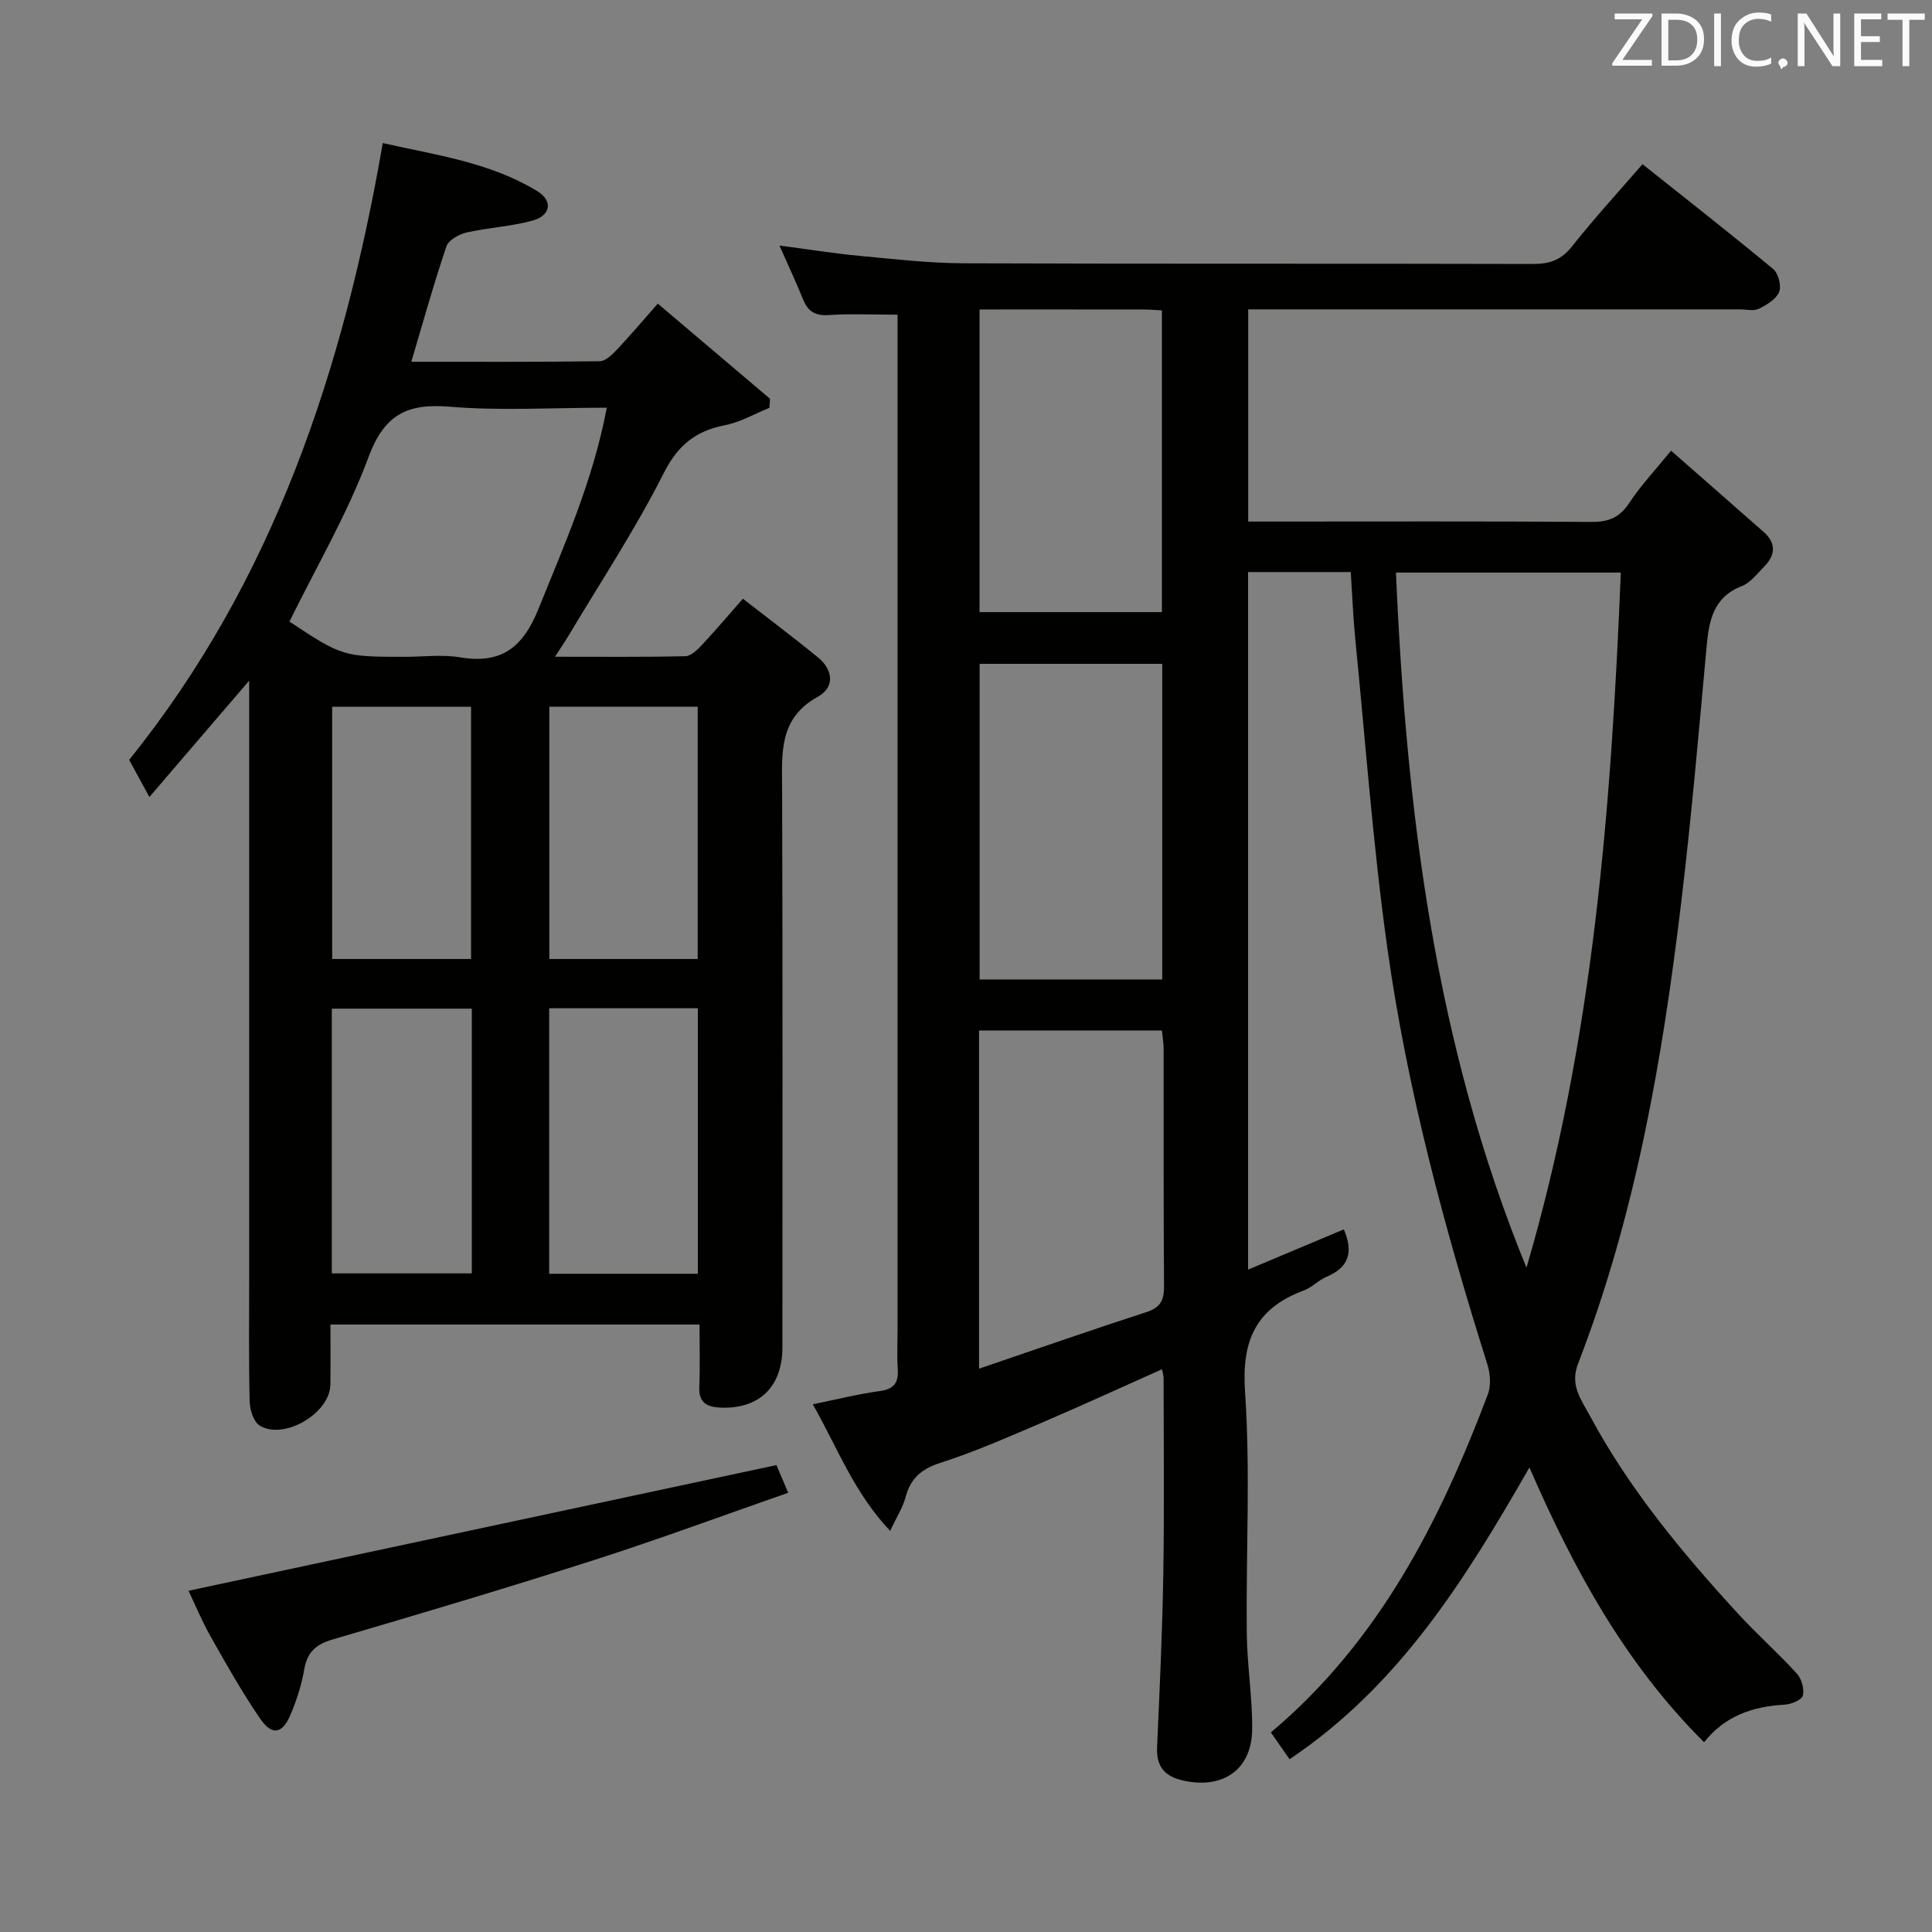 <svg enable-background="new 0 0 400 400" viewBox="0 0 400 400" xmlns="http://www.w3.org/2000/svg"><rect x="0" y="0" width="400" height="400" fill="#808080" stroke="none"/><path d="m258.4 262.86c6.77-2.85 13.28-5.58 19.82-8.33 2.09 4.85.94 7.92-3.58 9.82-1.66.7-3.01 2.2-4.68 2.82-9.89 3.67-12.93 10.3-12.19 20.97 1.14 16.58.18 33.31.36 49.97.07 6.63 1.17 13.26 1.12 19.89-.06 8.35-6.02 12.47-14.22 10.66-3.89-.86-5.65-2.88-5.47-6.95.54-11.97 1.09-23.94 1.29-35.91.22-13.49.07-26.99.06-40.49 0-.47-.17-.95-.33-1.82-8.58 3.83-16.98 7.69-25.48 11.32-6.72 2.87-13.44 5.82-20.38 8.05-3.92 1.26-6.18 3.17-7.22 7.08-.58 2.17-1.86 4.14-3.2 7.02-7.47-7.89-10.89-17.17-16.02-26.22 5.17-1.05 9.47-2.14 13.84-2.73 3-.4 3.95-1.76 3.75-4.6-.18-2.65-.04-5.33-.04-8 0-68.15 0-136.3 0-204.46 0-1.95 0-3.91 0-5.8-5.1 0-9.7-.22-14.27.08-2.83.19-4.31-.79-5.31-3.28-1.42-3.51-3.03-6.94-4.87-11.11 6.06.79 11.38 1.65 16.74 2.15 7.1.67 14.23 1.49 21.35 1.52 39.32.15 78.65.03 117.97.14 3.46.01 5.85-.86 8.06-3.67 4.51-5.72 9.45-11.08 14.56-16.99 9.26 7.37 18.27 14.42 27.07 21.72 1.07.89 1.73 3.49 1.22 4.73-.63 1.51-2.58 2.7-4.21 3.49-1.08.53-2.62.12-3.95.12-31.99 0-63.99 0-95.98 0-1.81 0-3.62 0-5.78 0v43.93h5.06c22 0 43.99-.08 65.99.08 3.54.03 5.84-.9 7.83-3.92 2.36-3.59 5.36-6.76 8.66-10.83 6.49 5.69 12.85 11.24 19.18 16.83 2.73 2.41 2.38 4.91-.01 7.29-1.41 1.41-2.74 3.23-4.48 3.9-5.95 2.31-6.83 7.13-7.33 12.59-1.62 17.7-3.15 35.42-5.27 53.06-3.9 32.5-9.47 64.68-21.35 95.39-1.72 4.44.67 7.41 2.38 10.6 8.15 15.22 19.09 28.41 30.69 41.06 3.93 4.29 8.31 8.16 12.23 12.46.99 1.08 1.59 3.2 1.25 4.55-.23.92-2.41 1.82-3.76 1.89-6.59.36-12.36 2.32-16.69 7.78-16.2-16.12-26.88-35.52-36.16-56.89-13.31 23.23-26.96 45.18-49.66 60.41-1.28-1.84-2.55-3.66-3.87-5.55 22.38-18.83 34.95-43.62 44.93-70.01.68-1.8.5-4.27-.1-6.17-8.88-28.2-16.57-56.74-20.69-86.03-2.98-21.19-4.52-42.59-6.64-63.9-.46-4.6-.64-9.22-.96-14.13-7.11 0-14.01 0-21.26 0zm57.64-.4c13.82-47.01 17.55-95.26 19.53-143.91-15.77 0-30.97 0-46.55 0 2.13 49.48 8.13 97.81 27.02 143.91zm-75.41-59.67c0-22.01 0-43.55 0-65.35-12.7 0-25.11 0-37.81 0v65.35zm-37.93 80.58c12.14-4.13 23.38-8.06 34.7-11.73 2.95-.96 3.62-2.55 3.6-5.43-.13-16.33-.05-32.66-.08-48.99 0-1.27-.23-2.54-.36-3.87-12.75 0-25.16 0-37.86 0zm.1-219.3v62.66h37.76c0-20.96 0-41.65 0-62.47-1.51-.08-2.66-.18-3.8-.18-11.15-.02-22.29-.01-33.96-.01z" fill="#010100"/><path d="m144.83 274.23c-25.77 0-50.73 0-76.42 0 0 4.26.05 8.37-.01 12.48-.09 5.89-9.64 11.54-14.65 8.43-1.26-.78-2.01-3.26-2.06-4.98-.21-8.49-.1-16.99-.1-25.48 0-39.15 0-78.29 0-117.44 0-1.78 0-3.55 0-6.32-7.2 8.4-13.69 15.97-20.66 24.09-1.66-3.05-2.81-5.17-4.19-7.69 29.9-37.12 44.36-80.73 52.51-127.7 11.03 2.49 22.19 3.98 31.98 9.95 3.28 2 2.83 5.05-.97 6.1-4.44 1.23-9.16 1.44-13.67 2.47-1.57.36-3.73 1.57-4.17 2.88-2.6 7.67-4.77 15.49-7.26 23.88 13.19 0 26.1.06 39-.11 1.19-.02 2.56-1.33 3.52-2.35 2.72-2.88 5.28-5.91 8.51-9.58 7.93 6.72 15.58 13.21 23.23 19.7-.04.63-.09 1.25-.13 1.88-3.04 1.23-5.98 2.96-9.14 3.58-6.12 1.19-9.81 4.13-12.77 10.01-5.82 11.54-13 22.4-19.64 33.53-.74 1.24-1.56 2.43-2.83 4.41 9.51 0 18.25.09 26.99-.11 1.19-.03 2.53-1.37 3.49-2.4 2.72-2.9 5.29-5.94 8.42-9.5 5.3 4.12 10.46 8 15.46 12.07 3.21 2.61 3.66 6.23.04 8.23-8.16 4.52-7.4 11.75-7.38 19.25.13 38.48.06 76.96.06 115.44 0 8.3-4.96 12.94-13.11 12.46-2.87-.17-4.22-1.27-4.1-4.3.17-4.12.05-8.26.05-12.88zm-19.2-189.82c-11.36 0-22.05.67-32.6-.21-8.86-.73-13.5 1.72-16.76 10.5-4.35 11.73-10.79 22.68-16.34 33.99 10.85 7.2 11.2 7.3 23.81 7.3 3.83 0 7.74-.52 11.47.1 8.58 1.44 13.04-2 16.27-10.02 5.38-13.35 11.27-26.46 14.15-41.66zm-11.93 179.31h30.78c0-18.45 0-36.62 0-54.97-10.4 0-20.44 0-30.78 0zm30.75-65.17c0-17.84 0-35.05 0-52.24-10.44 0-20.51 0-30.72 0v52.24zm-75.75 65.09h28.98c0-18.45 0-36.53 0-54.81-9.79 0-19.32 0-28.98 0zm.07-65.09h28.76c0-17.63 0-34.99 0-52.23-9.83 0-19.25 0-28.76 0z" fill="#010100"/><path d="m39.03 329.35c40.63-8.68 80.96-17.3 121.72-26.02.54 1.27 1.37 3.21 2.44 5.73-13.46 4.69-26.67 9.59-40.07 13.89-18.01 5.77-36.13 11.18-54.28 16.49-3.51 1.03-5.24 2.66-5.86 6.24-.56 3.24-1.6 6.46-2.9 9.48-1.64 3.82-3.77 4.2-6.15.76-3.76-5.45-7.03-11.26-10.29-17.04-1.86-3.29-3.3-6.8-4.61-9.53z" fill="#010100"/><g fill="#fafafb"><path d="m342.2 3.2-6.3 9.2h6.1v1.2h-8.2v-.5l6.2-9.1h-5.7v-1.2h7.8v.4z"/><path d="m344 13.7v-10.9h3.1c1.6 0 3 .5 4.1 1.4 1.1 1 1.6 2.2 1.6 3.9s-.5 3-1.6 4-2.5 1.5-4.2 1.5h-3zm1.4-9.6v8.4h1.6c1.4 0 2.5-.4 3.2-1.1.8-.8 1.2-1.8 1.2-3.2s-.4-2.4-1.2-3.1-1.8-1-3.1-1z"/><path d="m356.3 2.8v10.9h-1.4v-10.9z"/><path d="m366.6 13.2c-.8.4-1.8.6-3 .6-1.6 0-2.8-.5-3.7-1.5s-1.4-2.3-1.4-3.9c0-1.7.5-3.2 1.6-4.2s2.4-1.6 4-1.6c1 0 1.9.1 2.6.4v1.5c-.8-.4-1.6-.6-2.6-.6-1.2 0-2.2.4-3 1.2s-1.1 1.9-1.1 3.3c0 1.3.4 2.3 1.1 3.1s1.6 1.1 2.8 1.1c1.1 0 2-.2 2.8-.7v1.3z"/><path d="m368.2 13c0-.3.1-.5.3-.6.2-.2.4-.3.6-.3.3 0 .5.1.7.3s.3.4.3.6-.1.5-.3.6c-.2.2-.4.3-.7.3-.3 1-.5-.1-.6-.3-.2-.2-.3-.4-.3-.6z"/><path d="m381.1 13.7h-1.7l-5.5-8.4c-.2-.2-.3-.5-.4-.7 0 .2.1.8.1 1.5v7.6h-1.4v-10.9h1.8l5.3 8.3c.3.4.4.6.4.8 0-.3-.1-.8-.1-1.6v-7.5h1.4v10.9z"/><path d="m389.7 13.7h-5.8v-10.9h5.6v1.2h-4.2v3.5h3.9v1.2h-3.9v3.7h4.4z"/><path d="m398.4 4.1h-3.1v9.6h-1.4v-9.6h-3.1v-1.3h7.7v1.3z"/></g></svg>